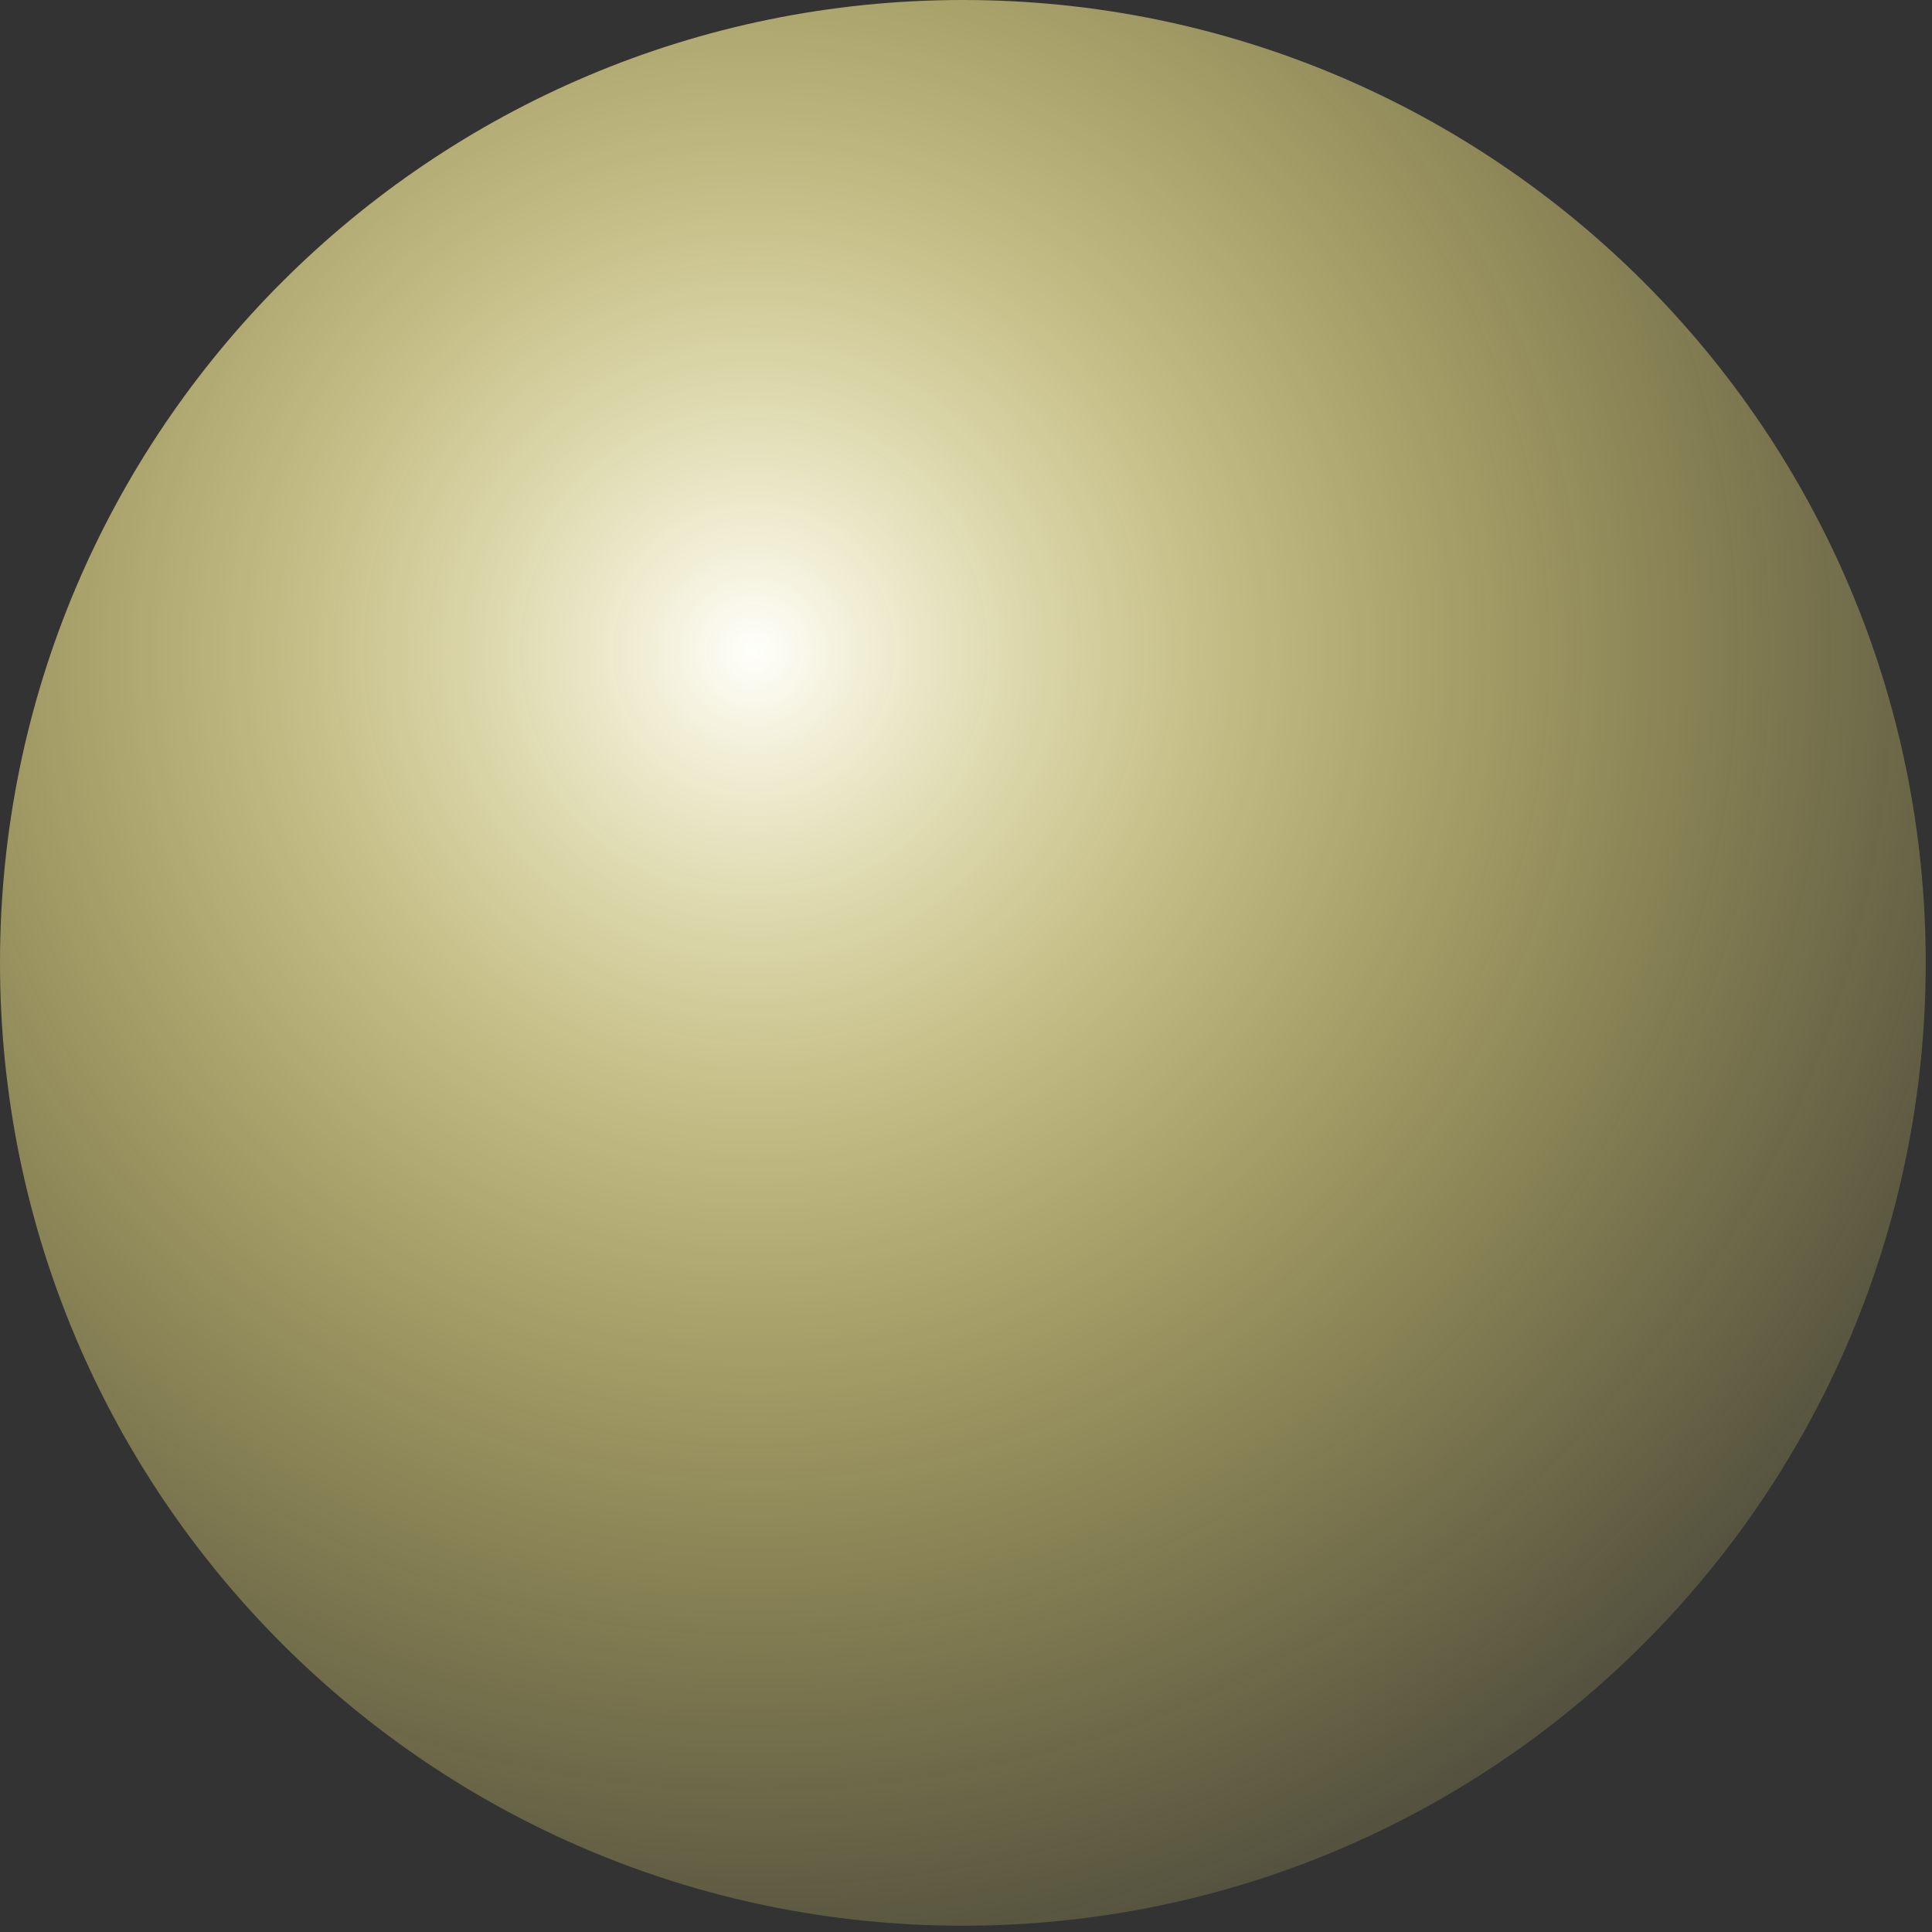 <svg width="123" height="123" viewBox="0 0 123 123" fill="none" xmlns="http://www.w3.org/2000/svg">
<rect x="0" y="0" width="123" height="123" fill="#333333" stroke="none"/>
<path d="M61.3 122.6C95.155 122.6 122.6 95.155 122.6 61.3C122.6 27.445 95.155 0 61.3 0C27.445 0 0 27.445 0 61.3C0 95.155 27.445 122.6 61.3 122.6Z" fill="url(#paint0_radial_11_879)"/>
<defs>
<radialGradient id="paint0_radial_11_879" cx="0" cy="0" r="1" gradientUnits="userSpaceOnUse" gradientTransform="translate(48.355 41.323) rotate(-11.829) scale(101.147)">
<stop stop-color="#FFFFFB"/>
<stop offset="0.063" stop-color="#FFFCE4" stop-opacity="0.937"/>
<stop offset="0.17" stop-color="#FFF9C4" stop-opacity="0.83"/>
<stop offset="0.287" stop-color="#FFF5A9" stop-opacity="0.713"/>
<stop offset="0.413" stop-color="#FFF395" stop-opacity="0.587"/>
<stop offset="0.556" stop-color="#FFF186" stop-opacity="0.444"/>
<stop offset="0.726" stop-color="#FFF07E" stop-opacity="0.274"/>
<stop offset="1" stop-color="#FFF07B" stop-opacity="0"/>
</radialGradient>
</defs>
</svg>
